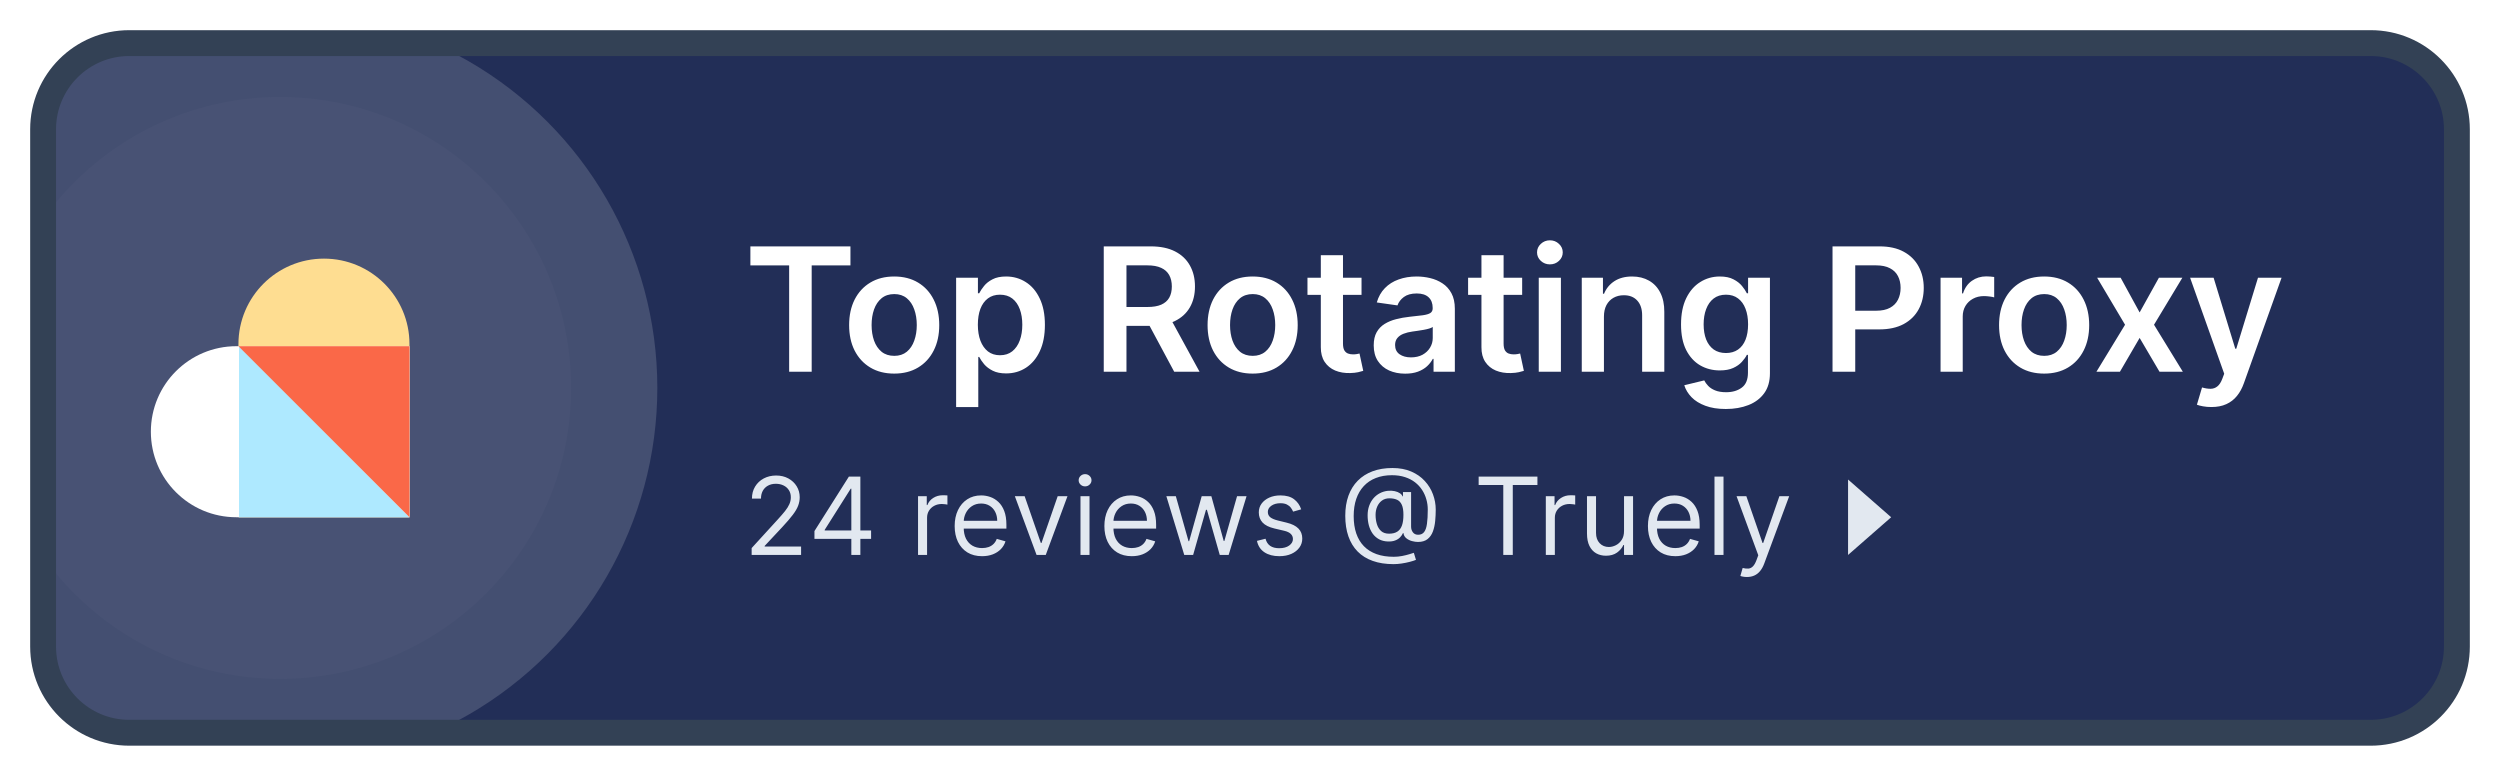 <svg width="232" height="72" viewBox="0 0 232 72" fill="none" xmlns="http://www.w3.org/2000/svg">
<g filter="url(#filter0_d_135_38455)">
<g clip-path="url(#clip0_135_38455)">
<path d="M4 10C4 5.582 7.582 2 12 2L220 2C224.418 2 228 5.582 228 10V58C228 62.418 224.418 66 220 66H12C7.582 66 4 62.418 4 58L4 10Z" fill="#222E57"/>
<g filter="url(#filter1_i_135_38455)">
<circle cx="26" cy="34" r="35" fill="#485274" fill-opacity="0.9"/>
</g>
<g filter="url(#filter2_i_135_38455)">
<circle cx="26" cy="34" r="27" fill="#485274"/>
</g>
<path d="M22.127 29.936C22.127 25.553 25.68 22 30.064 22C34.447 22 38 25.553 38 29.936V46H22.127V29.936Z" fill="#FEDD91"/>
<path d="M21.936 46C17.553 46 14 42.447 14 38.063C14 33.68 17.553 30.127 21.936 30.127L22.127 30.127L38 30.127L38 46L21.936 46Z" fill="white"/>
<path d="M22.179 30.127L38 46H22.179V30.127Z" fill="#AEE9FF"/>
<path d="M38 46L22.127 30.127L38 30.127L38 46Z" fill="#FA6848"/>
<path d="M69.636 22.631V20.864H78.921V22.631H75.324V32.5H73.233V22.631H69.636ZM82.981 32.67C82.128 32.67 81.39 32.483 80.765 32.108C80.14 31.733 79.655 31.208 79.31 30.534C78.969 29.86 78.799 29.072 78.799 28.171C78.799 27.269 78.969 26.479 79.31 25.801C79.655 25.123 80.14 24.597 80.765 24.222C81.39 23.847 82.128 23.659 82.981 23.659C83.833 23.659 84.571 23.847 85.196 24.222C85.821 24.597 86.304 25.123 86.645 25.801C86.99 26.479 87.162 27.269 87.162 28.171C87.162 29.072 86.99 29.86 86.645 30.534C86.304 31.208 85.821 31.733 85.196 32.108C84.571 32.483 83.833 32.67 82.981 32.67ZM82.992 31.023C83.454 31.023 83.84 30.896 84.151 30.642C84.462 30.384 84.693 30.04 84.844 29.608C84.999 29.176 85.077 28.695 85.077 28.165C85.077 27.631 84.999 27.148 84.844 26.716C84.693 26.28 84.462 25.934 84.151 25.676C83.84 25.419 83.454 25.29 82.992 25.29C82.518 25.29 82.124 25.419 81.81 25.676C81.499 25.934 81.266 26.28 81.111 26.716C80.96 27.148 80.884 27.631 80.884 28.165C80.884 28.695 80.96 29.176 81.111 29.608C81.266 30.04 81.499 30.384 81.81 30.642C82.124 30.896 82.518 31.023 82.992 31.023ZM88.728 35.773V23.773H90.751V25.216H90.87C90.976 25.004 91.126 24.778 91.319 24.54C91.512 24.297 91.773 24.091 92.103 23.921C92.433 23.746 92.853 23.659 93.364 23.659C94.039 23.659 94.647 23.831 95.188 24.176C95.734 24.517 96.166 25.023 96.484 25.693C96.806 26.36 96.967 27.178 96.967 28.148C96.967 29.106 96.809 29.921 96.495 30.591C96.181 31.261 95.753 31.773 95.211 32.125C94.669 32.477 94.056 32.653 93.37 32.653C92.87 32.653 92.455 32.57 92.126 32.403C91.796 32.237 91.531 32.036 91.33 31.801C91.133 31.562 90.98 31.337 90.87 31.125H90.785V35.773H88.728ZM90.745 28.136C90.745 28.701 90.825 29.195 90.984 29.619C91.147 30.044 91.38 30.375 91.683 30.614C91.989 30.849 92.361 30.966 92.796 30.966C93.251 30.966 93.632 30.845 93.938 30.602C94.245 30.356 94.476 30.021 94.632 29.597C94.791 29.169 94.87 28.682 94.87 28.136C94.87 27.595 94.793 27.114 94.637 26.693C94.482 26.273 94.251 25.943 93.944 25.704C93.637 25.466 93.255 25.347 92.796 25.347C92.357 25.347 91.984 25.462 91.677 25.693C91.37 25.924 91.137 26.248 90.978 26.665C90.823 27.081 90.745 27.572 90.745 28.136ZM102.428 32.5V20.864H106.791C107.685 20.864 108.435 21.019 109.041 21.329C109.651 21.64 110.111 22.076 110.422 22.636C110.736 23.193 110.894 23.843 110.894 24.585C110.894 25.331 110.735 25.979 110.416 26.528C110.102 27.074 109.638 27.496 109.024 27.796C108.411 28.091 107.657 28.239 106.763 28.239H103.655V26.489H106.479C107.002 26.489 107.43 26.417 107.763 26.273C108.096 26.125 108.342 25.911 108.502 25.631C108.664 25.347 108.746 24.998 108.746 24.585C108.746 24.172 108.664 23.82 108.502 23.528C108.339 23.233 108.091 23.009 107.757 22.858C107.424 22.703 106.994 22.625 106.467 22.625H104.536V32.5H102.428ZM108.439 27.227L111.32 32.5H108.967L106.138 27.227H108.439ZM116.245 32.67C115.393 32.67 114.654 32.483 114.029 32.108C113.404 31.733 112.919 31.208 112.574 30.534C112.234 29.86 112.063 29.072 112.063 28.171C112.063 27.269 112.234 26.479 112.574 25.801C112.919 25.123 113.404 24.597 114.029 24.222C114.654 23.847 115.393 23.659 116.245 23.659C117.097 23.659 117.836 23.847 118.461 24.222C119.086 24.597 119.569 25.123 119.91 25.801C120.254 26.479 120.427 27.269 120.427 28.171C120.427 29.072 120.254 29.86 119.91 30.534C119.569 31.208 119.086 31.733 118.461 32.108C117.836 32.483 117.097 32.67 116.245 32.67ZM116.256 31.023C116.718 31.023 117.105 30.896 117.415 30.642C117.726 30.384 117.957 30.04 118.109 29.608C118.264 29.176 118.341 28.695 118.341 28.165C118.341 27.631 118.264 27.148 118.109 26.716C117.957 26.28 117.726 25.934 117.415 25.676C117.105 25.419 116.718 25.29 116.256 25.29C115.783 25.29 115.389 25.419 115.074 25.676C114.764 25.934 114.531 26.28 114.376 26.716C114.224 27.148 114.148 27.631 114.148 28.165C114.148 28.695 114.224 29.176 114.376 29.608C114.531 30.04 114.764 30.384 115.074 30.642C115.389 30.896 115.783 31.023 116.256 31.023ZM126.35 23.773V25.364H121.333V23.773H126.35ZM122.572 21.682H124.629V29.875C124.629 30.151 124.67 30.364 124.754 30.511C124.841 30.655 124.955 30.754 125.095 30.807C125.235 30.86 125.39 30.886 125.561 30.886C125.689 30.886 125.807 30.877 125.913 30.858C126.023 30.839 126.106 30.822 126.163 30.807L126.509 32.415C126.4 32.453 126.242 32.494 126.038 32.54C125.837 32.585 125.591 32.612 125.299 32.619C124.784 32.635 124.32 32.557 123.907 32.386C123.494 32.212 123.167 31.943 122.924 31.579C122.686 31.216 122.568 30.761 122.572 30.216V21.682ZM130.402 32.676C129.849 32.676 129.351 32.578 128.908 32.381C128.468 32.18 128.12 31.884 127.862 31.494C127.608 31.104 127.481 30.623 127.481 30.051C127.481 29.559 127.572 29.151 127.754 28.829C127.936 28.508 128.184 28.25 128.499 28.057C128.813 27.864 129.167 27.718 129.561 27.619C129.959 27.517 130.37 27.443 130.794 27.398C131.305 27.345 131.72 27.297 132.038 27.256C132.356 27.21 132.588 27.142 132.731 27.051C132.879 26.956 132.953 26.811 132.953 26.614V26.579C132.953 26.151 132.826 25.82 132.572 25.585C132.319 25.35 131.953 25.233 131.476 25.233C130.972 25.233 130.572 25.343 130.277 25.562C129.985 25.782 129.788 26.042 129.686 26.341L127.766 26.068C127.917 25.538 128.167 25.095 128.516 24.739C128.864 24.379 129.29 24.11 129.794 23.932C130.298 23.75 130.855 23.659 131.464 23.659C131.885 23.659 132.303 23.708 132.72 23.807C133.137 23.905 133.517 24.068 133.862 24.296C134.207 24.519 134.483 24.824 134.692 25.21C134.904 25.597 135.01 26.079 135.01 26.659V32.5H133.033V31.301H132.964C132.839 31.544 132.663 31.771 132.436 31.983C132.213 32.191 131.93 32.36 131.589 32.489C131.252 32.614 130.856 32.676 130.402 32.676ZM130.936 31.165C131.349 31.165 131.707 31.083 132.01 30.921C132.313 30.754 132.546 30.534 132.709 30.261C132.875 29.989 132.959 29.691 132.959 29.369V28.341C132.894 28.394 132.785 28.443 132.629 28.489C132.478 28.534 132.307 28.574 132.118 28.608C131.928 28.642 131.741 28.672 131.555 28.699C131.37 28.725 131.209 28.748 131.072 28.767C130.766 28.809 130.491 28.877 130.249 28.972C130.006 29.066 129.815 29.199 129.675 29.369C129.535 29.536 129.464 29.752 129.464 30.017C129.464 30.396 129.603 30.682 129.879 30.875C130.156 31.068 130.508 31.165 130.936 31.165ZM141.256 23.773V25.364H136.239V23.773H141.256ZM137.478 21.682H139.534V29.875C139.534 30.151 139.576 30.364 139.659 30.511C139.747 30.655 139.86 30.754 140 30.807C140.14 30.86 140.296 30.886 140.466 30.886C140.595 30.886 140.712 30.877 140.819 30.858C140.928 30.839 141.012 30.822 141.069 30.807L141.415 32.415C141.305 32.453 141.148 32.494 140.944 32.54C140.743 32.585 140.497 32.612 140.205 32.619C139.69 32.635 139.226 32.557 138.813 32.386C138.4 32.212 138.072 31.943 137.83 31.579C137.591 31.216 137.474 30.761 137.478 30.216V21.682ZM142.796 32.5V23.773H144.853V32.5H142.796ZM143.83 22.534C143.505 22.534 143.224 22.426 142.989 22.21C142.755 21.991 142.637 21.727 142.637 21.421C142.637 21.11 142.755 20.847 142.989 20.631C143.224 20.411 143.505 20.301 143.83 20.301C144.16 20.301 144.44 20.411 144.671 20.631C144.906 20.847 145.023 21.11 145.023 21.421C145.023 21.727 144.906 21.991 144.671 22.21C144.44 22.426 144.16 22.534 143.83 22.534ZM148.845 27.386V32.5H146.788V23.773H148.754V25.256H148.856C149.057 24.767 149.377 24.379 149.816 24.091C150.26 23.803 150.807 23.659 151.459 23.659C152.061 23.659 152.585 23.788 153.032 24.046C153.483 24.303 153.832 24.676 154.078 25.165C154.328 25.653 154.451 26.246 154.447 26.943V32.5H152.39V27.261C152.39 26.678 152.239 26.222 151.936 25.892C151.637 25.562 151.222 25.398 150.691 25.398C150.332 25.398 150.012 25.477 149.731 25.636C149.455 25.792 149.237 26.017 149.078 26.312C148.923 26.608 148.845 26.966 148.845 27.386ZM160.154 35.955C159.415 35.955 158.78 35.854 158.25 35.653C157.72 35.456 157.294 35.191 156.972 34.858C156.65 34.525 156.426 34.155 156.301 33.75L158.154 33.301C158.237 33.472 158.358 33.64 158.517 33.807C158.676 33.977 158.89 34.117 159.159 34.227C159.432 34.341 159.775 34.398 160.188 34.398C160.771 34.398 161.254 34.256 161.636 33.972C162.019 33.691 162.21 33.229 162.21 32.585V30.932H162.108C162.002 31.144 161.847 31.362 161.642 31.585C161.441 31.809 161.174 31.996 160.841 32.148C160.511 32.299 160.097 32.375 159.597 32.375C158.926 32.375 158.318 32.218 157.773 31.903C157.231 31.585 156.799 31.112 156.477 30.483C156.159 29.85 156 29.059 156 28.108C156 27.15 156.159 26.341 156.477 25.682C156.799 25.019 157.233 24.517 157.779 24.176C158.324 23.831 158.932 23.659 159.602 23.659C160.114 23.659 160.534 23.746 160.864 23.921C161.197 24.091 161.462 24.297 161.659 24.54C161.856 24.778 162.006 25.004 162.108 25.216H162.222V23.773H164.25V32.642C164.25 33.388 164.072 34.006 163.716 34.494C163.36 34.983 162.873 35.349 162.256 35.591C161.638 35.833 160.938 35.955 160.154 35.955ZM160.171 30.761C160.606 30.761 160.977 30.655 161.284 30.443C161.591 30.231 161.824 29.926 161.983 29.528C162.142 29.131 162.222 28.653 162.222 28.097C162.222 27.547 162.142 27.066 161.983 26.653C161.828 26.241 161.597 25.921 161.29 25.693C160.987 25.462 160.614 25.347 160.171 25.347C159.712 25.347 159.33 25.466 159.023 25.704C158.716 25.943 158.485 26.271 158.33 26.688C158.174 27.1 158.097 27.57 158.097 28.097C158.097 28.631 158.174 29.099 158.33 29.5C158.489 29.898 158.722 30.208 159.029 30.432C159.339 30.651 159.72 30.761 160.171 30.761ZM170.058 32.5V20.864H174.421C175.315 20.864 176.065 21.03 176.671 21.364C177.281 21.697 177.741 22.155 178.052 22.739C178.366 23.318 178.524 23.977 178.524 24.716C178.524 25.462 178.366 26.125 178.052 26.704C177.738 27.284 177.274 27.741 176.66 28.074C176.046 28.403 175.291 28.568 174.393 28.568H171.501V26.835H174.109C174.632 26.835 175.06 26.744 175.393 26.562C175.726 26.381 175.973 26.131 176.132 25.812C176.294 25.494 176.376 25.129 176.376 24.716C176.376 24.303 176.294 23.939 176.132 23.625C175.973 23.311 175.724 23.066 175.387 22.892C175.054 22.714 174.624 22.625 174.098 22.625H172.166V32.5H170.058ZM180.084 32.5V23.773H182.078V25.227H182.169C182.328 24.724 182.601 24.335 182.987 24.062C183.377 23.786 183.822 23.648 184.322 23.648C184.436 23.648 184.563 23.653 184.703 23.665C184.847 23.672 184.966 23.686 185.061 23.704V25.597C184.974 25.566 184.836 25.54 184.646 25.517C184.461 25.491 184.281 25.477 184.106 25.477C183.731 25.477 183.394 25.559 183.095 25.722C182.8 25.881 182.567 26.102 182.396 26.386C182.226 26.671 182.141 26.998 182.141 27.369V32.5H180.084ZM189.695 32.67C188.843 32.67 188.104 32.483 187.479 32.108C186.854 31.733 186.369 31.208 186.024 30.534C185.684 29.86 185.513 29.072 185.513 28.171C185.513 27.269 185.684 26.479 186.024 25.801C186.369 25.123 186.854 24.597 187.479 24.222C188.104 23.847 188.843 23.659 189.695 23.659C190.547 23.659 191.286 23.847 191.911 24.222C192.536 24.597 193.019 25.123 193.36 25.801C193.704 26.479 193.877 27.269 193.877 28.171C193.877 29.072 193.704 29.86 193.36 30.534C193.019 31.208 192.536 31.733 191.911 32.108C191.286 32.483 190.547 32.67 189.695 32.67ZM189.706 31.023C190.168 31.023 190.555 30.896 190.865 30.642C191.176 30.384 191.407 30.04 191.559 29.608C191.714 29.176 191.791 28.695 191.791 28.165C191.791 27.631 191.714 27.148 191.559 26.716C191.407 26.28 191.176 25.934 190.865 25.676C190.555 25.419 190.168 25.29 189.706 25.29C189.233 25.29 188.839 25.419 188.524 25.676C188.214 25.934 187.981 26.28 187.826 26.716C187.674 27.148 187.598 27.631 187.598 28.165C187.598 28.695 187.674 29.176 187.826 29.608C187.981 30.04 188.214 30.384 188.524 30.642C188.839 30.896 189.233 31.023 189.706 31.023ZM196.796 23.773L198.558 26.994L200.347 23.773H202.523L199.893 28.136L202.569 32.5H200.404L198.558 29.358L196.728 32.5H194.546L197.205 28.136L194.614 23.773H196.796ZM205.213 35.773C204.932 35.773 204.673 35.75 204.434 35.705C204.199 35.663 204.012 35.614 203.872 35.557L204.349 33.955C204.648 34.042 204.915 34.083 205.15 34.08C205.385 34.076 205.592 34.002 205.77 33.858C205.951 33.718 206.105 33.483 206.23 33.153L206.406 32.682L203.241 23.773H205.423L207.434 30.364H207.525L209.542 23.773H211.73L208.235 33.557C208.073 34.019 207.857 34.415 207.588 34.744C207.319 35.078 206.989 35.331 206.599 35.506C206.213 35.684 205.751 35.773 205.213 35.773Z" fill="white"/>
<path d="M69.753 49.5V48.861L72.153 46.233C72.435 45.925 72.667 45.658 72.849 45.43C73.032 45.201 73.167 44.985 73.254 44.784C73.344 44.581 73.389 44.367 73.389 44.145C73.389 43.889 73.328 43.668 73.204 43.481C73.084 43.294 72.918 43.149 72.707 43.048C72.497 42.946 72.26 42.895 71.997 42.895C71.718 42.895 71.474 42.953 71.266 43.069C71.06 43.182 70.9 43.342 70.786 43.548C70.675 43.754 70.619 43.996 70.619 44.273H69.781C69.781 43.847 69.879 43.472 70.076 43.151C70.272 42.829 70.54 42.578 70.879 42.398C71.219 42.218 71.602 42.128 72.026 42.128C72.452 42.128 72.829 42.218 73.158 42.398C73.487 42.578 73.746 42.82 73.933 43.126C74.12 43.431 74.213 43.771 74.213 44.145C74.213 44.412 74.165 44.674 74.067 44.93C73.973 45.183 73.807 45.466 73.57 45.778C73.336 46.089 73.01 46.467 72.594 46.915L70.96 48.662V48.719H74.341V49.5H69.753ZM75.581 48.008V47.284L78.777 42.227H79.302V43.349H78.947L76.532 47.17V47.227H80.837V48.008H75.581ZM79.004 49.5V47.788V47.451V42.227H79.842V49.5H79.004ZM85.194 49.5V44.045H86.004V44.869H86.061C86.16 44.599 86.34 44.38 86.6 44.212C86.861 44.044 87.154 43.96 87.481 43.96C87.543 43.96 87.619 43.961 87.712 43.964C87.804 43.966 87.874 43.97 87.921 43.974V44.827C87.893 44.82 87.828 44.809 87.726 44.795C87.626 44.778 87.521 44.77 87.41 44.77C87.145 44.77 86.908 44.825 86.7 44.937C86.494 45.046 86.33 45.197 86.21 45.391C86.091 45.583 86.032 45.802 86.032 46.048V49.5H85.194ZM91.136 49.614C90.61 49.614 90.157 49.498 89.775 49.266C89.397 49.031 89.104 48.705 88.898 48.285C88.695 47.864 88.593 47.374 88.593 46.815C88.593 46.257 88.695 45.764 88.898 45.338C89.104 44.91 89.391 44.576 89.758 44.337C90.127 44.095 90.558 43.974 91.05 43.974C91.335 43.974 91.615 44.022 91.892 44.117C92.169 44.211 92.421 44.365 92.648 44.578C92.876 44.789 93.057 45.068 93.192 45.416C93.327 45.764 93.394 46.193 93.394 46.702V47.057H89.19V46.332H92.542C92.542 46.025 92.48 45.75 92.357 45.508C92.237 45.267 92.064 45.077 91.839 44.937C91.616 44.797 91.353 44.727 91.05 44.727C90.717 44.727 90.428 44.81 90.184 44.976C89.942 45.139 89.757 45.352 89.626 45.615C89.496 45.878 89.431 46.16 89.431 46.46V46.943C89.431 47.355 89.502 47.704 89.644 47.991C89.789 48.275 89.989 48.492 90.244 48.641C90.5 48.787 90.797 48.861 91.136 48.861C91.356 48.861 91.555 48.83 91.732 48.769C91.912 48.705 92.067 48.61 92.197 48.484C92.328 48.356 92.428 48.198 92.499 48.008L93.309 48.236C93.224 48.51 93.081 48.752 92.879 48.96C92.678 49.166 92.429 49.327 92.133 49.443C91.838 49.557 91.505 49.614 91.136 49.614ZM99.063 44.045L97.046 49.5H96.194L94.177 44.045H95.086L96.592 48.392H96.648L98.154 44.045H99.063ZM100.269 49.5V44.045H101.107V49.5H100.269ZM100.696 43.136C100.532 43.136 100.391 43.081 100.273 42.969C100.157 42.858 100.099 42.724 100.099 42.568C100.099 42.412 100.157 42.278 100.273 42.167C100.391 42.056 100.532 42 100.696 42C100.859 42 100.999 42.056 101.115 42.167C101.233 42.278 101.292 42.412 101.292 42.568C101.292 42.724 101.233 42.858 101.115 42.969C100.999 43.081 100.859 43.136 100.696 43.136ZM105.029 49.614C104.504 49.614 104.05 49.498 103.669 49.266C103.29 49.031 102.998 48.705 102.792 48.285C102.589 47.864 102.487 47.374 102.487 46.815C102.487 46.257 102.589 45.764 102.792 45.338C102.998 44.91 103.285 44.576 103.652 44.337C104.021 44.095 104.452 43.974 104.944 43.974C105.228 43.974 105.509 44.022 105.786 44.117C106.063 44.211 106.315 44.365 106.542 44.578C106.769 44.789 106.951 45.068 107.085 45.416C107.22 45.764 107.288 46.193 107.288 46.702V47.057H103.083V46.332H106.436C106.436 46.025 106.374 45.75 106.251 45.508C106.13 45.267 105.957 45.077 105.732 44.937C105.51 44.797 105.247 44.727 104.944 44.727C104.61 44.727 104.322 44.81 104.078 44.976C103.836 45.139 103.65 45.352 103.52 45.615C103.39 45.878 103.325 46.16 103.325 46.46V46.943C103.325 47.355 103.396 47.704 103.538 47.991C103.682 48.275 103.882 48.492 104.138 48.641C104.394 48.787 104.691 48.861 105.029 48.861C105.25 48.861 105.448 48.83 105.626 48.769C105.806 48.705 105.961 48.61 106.091 48.484C106.221 48.356 106.322 48.198 106.393 48.008L107.203 48.236C107.117 48.51 106.974 48.752 106.773 48.96C106.572 49.166 106.323 49.327 106.027 49.443C105.731 49.557 105.399 49.614 105.029 49.614ZM109.899 49.5L108.237 44.045H109.117L110.296 48.222H110.353L111.518 44.045H112.413L113.563 48.207H113.62L114.799 44.045H115.68L114.018 49.5H113.194L112.001 45.31H111.916L110.722 49.5H109.899ZM120.751 45.267L119.999 45.48C119.951 45.355 119.881 45.233 119.789 45.114C119.699 44.994 119.576 44.894 119.42 44.816C119.263 44.738 119.063 44.699 118.82 44.699C118.486 44.699 118.208 44.776 117.985 44.93C117.765 45.081 117.655 45.274 117.655 45.508C117.655 45.717 117.731 45.881 117.882 46.002C118.034 46.123 118.27 46.224 118.592 46.304L119.402 46.503C119.89 46.621 120.253 46.802 120.492 47.046C120.731 47.288 120.851 47.599 120.851 47.98C120.851 48.293 120.761 48.572 120.581 48.818C120.403 49.064 120.155 49.258 119.835 49.401C119.516 49.543 119.144 49.614 118.72 49.614C118.164 49.614 117.703 49.493 117.339 49.251C116.974 49.01 116.743 48.657 116.646 48.193L117.442 47.994C117.517 48.288 117.661 48.508 117.871 48.655C118.084 48.802 118.363 48.875 118.706 48.875C119.097 48.875 119.407 48.792 119.636 48.626C119.868 48.458 119.984 48.257 119.984 48.023C119.984 47.833 119.918 47.675 119.785 47.547C119.653 47.417 119.449 47.32 119.175 47.256L118.266 47.043C117.766 46.924 117.399 46.741 117.165 46.492C116.933 46.241 116.817 45.928 116.817 45.551C116.817 45.243 116.903 44.971 117.076 44.734C117.251 44.498 117.489 44.312 117.79 44.177C118.093 44.042 118.436 43.974 118.82 43.974C119.359 43.974 119.783 44.093 120.091 44.33C120.401 44.566 120.621 44.879 120.751 45.267ZM129.315 50.352C128.591 50.352 127.95 50.253 127.394 50.054C126.838 49.858 126.37 49.568 125.991 49.184C125.613 48.8 125.326 48.331 125.132 47.774C124.938 47.218 124.841 46.581 124.841 45.864C124.841 45.17 124.939 44.55 125.136 44.003C125.334 43.456 125.622 42.992 125.998 42.611C126.377 42.227 126.837 41.935 127.376 41.734C127.918 41.532 128.532 41.432 129.216 41.432C129.881 41.432 130.463 41.541 130.963 41.758C131.465 41.974 131.884 42.266 132.22 42.636C132.559 43.003 132.812 43.416 132.98 43.875C133.15 44.334 133.236 44.808 133.236 45.295C133.236 45.639 133.219 45.987 133.186 46.34C133.153 46.692 133.083 47.017 132.976 47.312C132.87 47.606 132.705 47.843 132.483 48.023C132.263 48.203 131.964 48.293 131.588 48.293C131.422 48.293 131.24 48.267 131.041 48.215C130.842 48.162 130.666 48.076 130.512 47.955C130.358 47.834 130.267 47.672 130.238 47.469H130.196C130.139 47.606 130.051 47.736 129.933 47.859C129.817 47.983 129.664 48.081 129.475 48.154C129.288 48.227 129.06 48.26 128.79 48.25C128.482 48.238 128.211 48.169 127.976 48.044C127.742 47.916 127.546 47.743 127.387 47.526C127.231 47.305 127.112 47.051 127.032 46.762C126.954 46.471 126.915 46.157 126.915 45.821C126.915 45.501 126.962 45.209 127.057 44.944C127.151 44.679 127.283 44.447 127.451 44.248C127.621 44.049 127.82 43.89 128.047 43.772C128.277 43.651 128.524 43.577 128.79 43.548C129.026 43.525 129.242 43.535 129.436 43.58C129.63 43.623 129.79 43.688 129.915 43.776C130.041 43.861 130.12 43.956 130.153 44.06H130.196V43.662H130.949V46.872C130.949 47.071 131.004 47.246 131.116 47.398C131.227 47.549 131.389 47.625 131.602 47.625C131.844 47.625 132.028 47.542 132.156 47.376C132.286 47.211 132.375 46.955 132.422 46.609C132.472 46.264 132.497 45.821 132.497 45.281C132.497 44.964 132.453 44.651 132.366 44.344C132.28 44.034 132.15 43.744 131.975 43.474C131.802 43.204 131.583 42.966 131.318 42.76C131.053 42.554 130.742 42.393 130.384 42.277C130.029 42.159 129.625 42.099 129.173 42.099C128.617 42.099 128.118 42.186 127.678 42.359C127.24 42.529 126.867 42.779 126.56 43.108C126.254 43.435 126.021 43.832 125.86 44.301C125.701 44.767 125.622 45.298 125.622 45.892C125.622 46.496 125.701 47.032 125.86 47.501C126.021 47.969 126.258 48.365 126.57 48.687C126.885 49.009 127.274 49.254 127.738 49.422C128.203 49.588 128.738 49.67 129.344 49.67C129.604 49.67 129.861 49.646 130.114 49.596C130.368 49.546 130.591 49.492 130.785 49.432C130.979 49.373 131.119 49.33 131.204 49.301L131.403 49.955C131.256 50.016 131.065 50.078 130.828 50.139C130.594 50.201 130.343 50.252 130.075 50.292C129.81 50.332 129.557 50.352 129.315 50.352ZM128.903 47.526C129.221 47.526 129.477 47.462 129.674 47.334C129.87 47.206 130.014 47.013 130.104 46.755C130.194 46.497 130.238 46.171 130.238 45.778C130.238 45.381 130.189 45.071 130.089 44.848C129.99 44.626 129.843 44.469 129.649 44.379C129.455 44.289 129.216 44.244 128.932 44.244C128.662 44.244 128.431 44.315 128.239 44.457C128.05 44.597 127.904 44.784 127.802 45.019C127.703 45.251 127.653 45.504 127.653 45.778C127.653 46.081 127.694 46.367 127.774 46.634C127.854 46.899 127.986 47.115 128.168 47.281C128.35 47.444 128.596 47.526 128.903 47.526ZM137.219 43.008V42.227H142.673V43.008H140.386V49.5H139.505V43.008H137.219ZM143.452 49.5V44.045H144.262V44.869H144.319C144.418 44.599 144.598 44.38 144.858 44.212C145.119 44.044 145.412 43.96 145.739 43.96C145.801 43.96 145.878 43.961 145.97 43.964C146.062 43.966 146.132 43.97 146.179 43.974V44.827C146.151 44.82 146.086 44.809 145.984 44.795C145.885 44.778 145.779 44.77 145.668 44.77C145.403 44.77 145.166 44.825 144.958 44.937C144.752 45.046 144.589 45.197 144.468 45.391C144.349 45.583 144.29 45.802 144.29 46.048V49.5H143.452ZM150.71 47.27V44.045H151.548V49.5H150.71V48.577H150.654C150.526 48.854 150.327 49.089 150.057 49.283C149.787 49.475 149.446 49.571 149.034 49.571C148.693 49.571 148.39 49.496 148.125 49.347C147.86 49.196 147.652 48.968 147.5 48.666C147.349 48.36 147.273 47.975 147.273 47.511V44.045H148.111V47.455C148.111 47.852 148.222 48.169 148.445 48.406C148.67 48.643 148.956 48.761 149.304 48.761C149.512 48.761 149.724 48.708 149.94 48.602C150.158 48.495 150.34 48.332 150.487 48.111C150.636 47.891 150.71 47.611 150.71 47.27ZM155.47 49.614C154.945 49.614 154.491 49.498 154.11 49.266C153.732 49.031 153.439 48.705 153.233 48.285C153.03 47.864 152.928 47.374 152.928 46.815C152.928 46.257 153.03 45.764 153.233 45.338C153.439 44.91 153.726 44.576 154.093 44.337C154.462 44.095 154.893 43.974 155.385 43.974C155.669 43.974 155.95 44.022 156.227 44.117C156.504 44.211 156.756 44.365 156.983 44.578C157.21 44.789 157.392 45.068 157.526 45.416C157.661 45.764 157.729 46.193 157.729 46.702V47.057H153.524V46.332H156.877C156.877 46.025 156.815 45.75 156.692 45.508C156.571 45.267 156.398 45.077 156.174 44.937C155.951 44.797 155.688 44.727 155.385 44.727C155.051 44.727 154.763 44.81 154.519 44.976C154.277 45.139 154.091 45.352 153.961 45.615C153.831 45.878 153.766 46.16 153.766 46.46V46.943C153.766 47.355 153.837 47.704 153.979 47.991C154.123 48.275 154.323 48.492 154.579 48.641C154.835 48.787 155.132 48.861 155.47 48.861C155.691 48.861 155.889 48.83 156.067 48.769C156.247 48.705 156.402 48.61 156.532 48.484C156.662 48.356 156.763 48.198 156.834 48.008L157.644 48.236C157.558 48.51 157.415 48.752 157.214 48.96C157.013 49.166 156.764 49.327 156.468 49.443C156.172 49.557 155.84 49.614 155.47 49.614ZM159.942 42.227V49.5H159.104V42.227H159.942ZM162.117 51.545C161.975 51.545 161.848 51.534 161.737 51.51C161.625 51.489 161.548 51.467 161.506 51.446L161.719 50.707C161.922 50.76 162.102 50.778 162.259 50.764C162.415 50.75 162.553 50.68 162.674 50.555C162.797 50.432 162.91 50.231 163.011 49.955L163.168 49.528L161.151 44.045H162.06L163.565 48.392H163.622L165.128 44.045H166.037L163.722 50.295C163.618 50.577 163.489 50.81 163.335 50.995C163.181 51.182 163.002 51.321 162.798 51.41C162.597 51.501 162.37 51.545 162.117 51.545Z" fill="#E2E8F0"/>
<path d="M171.5 49.5L175.5 46L171.5 42.5V49.5Z" fill="#E2E8F0"/>
</g>
<path d="M12 3.2L220 3.2V0.8L12 0.8V3.2ZM226.8 10V58H229.2V10H226.8ZM220 64.8H12V67.2H220V64.8ZM5.2 58L5.2 10H2.8L2.8 58H5.2ZM12 64.8C8.244 64.8 5.2 61.755 5.2 58H2.8C2.8 63.081 6.919 67.2 12 67.2V64.8ZM226.8 58C226.8 61.755 223.756 64.8 220 64.8V67.2C225.081 67.2 229.2 63.081 229.2 58H226.8ZM220 3.2C223.756 3.2 226.8 6.244 226.8 10H229.2C229.2 4.919 225.081 0.8 220 0.8V3.2ZM12 0.8C6.919 0.8 2.8 4.919 2.8 10H5.2C5.2 6.244 8.244 3.2 12 3.2V0.8Z" fill="#334155"/>
</g>
<defs>
<filter id="filter0_d_135_38455" x="0" y="0" width="232" height="72" filterUnits="userSpaceOnUse" color-interpolation-filters="sRGB">
<feFlood flood-opacity="0" result="BackgroundImageFix"/>
<feColorMatrix in="SourceAlpha" type="matrix" values="0 0 0 0 0 0 0 0 0 0 0 0 0 0 0 0 0 0 127 0" result="hardAlpha"/>
<feOffset dy="2"/>
<feGaussianBlur stdDeviation="2"/>
<feColorMatrix type="matrix" values="0 0 0 0 0 0 0 0 0 0 0 0 0 0 0 0 0 0 0.075 0"/>
<feBlend mode="normal" in2="BackgroundImageFix" result="effect1_dropShadow_135_38455"/>
<feBlend mode="normal" in="SourceGraphic" in2="effect1_dropShadow_135_38455" result="shape"/>
</filter>
<filter id="filter1_i_135_38455" x="-9" y="-1" width="70" height="70" filterUnits="userSpaceOnUse" color-interpolation-filters="sRGB">
<feFlood flood-opacity="0" result="BackgroundImageFix"/>
<feBlend mode="normal" in="SourceGraphic" in2="BackgroundImageFix" result="shape"/>
<feColorMatrix in="SourceAlpha" type="matrix" values="0 0 0 0 0 0 0 0 0 0 0 0 0 0 0 0 0 0 127 0" result="hardAlpha"/>
<feOffset/>
<feGaussianBlur stdDeviation="13.595"/>
<feComposite in2="hardAlpha" operator="arithmetic" k2="-1" k3="1"/>
<feColorMatrix type="matrix" values="0 0 0 0 0.133 0 0 0 0 0.18 0 0 0 0 0.341 0 0 0 1 0"/>
<feBlend mode="normal" in2="shape" result="effect1_innerShadow_135_38455"/>
</filter>
<filter id="filter2_i_135_38455" x="-1" y="7" width="54" height="54" filterUnits="userSpaceOnUse" color-interpolation-filters="sRGB">
<feFlood flood-opacity="0" result="BackgroundImageFix"/>
<feBlend mode="normal" in="SourceGraphic" in2="BackgroundImageFix" result="shape"/>
<feColorMatrix in="SourceAlpha" type="matrix" values="0 0 0 0 0 0 0 0 0 0 0 0 0 0 0 0 0 0 127 0" result="hardAlpha"/>
<feOffset/>
<feGaussianBlur stdDeviation="13.595"/>
<feComposite in2="hardAlpha" operator="arithmetic" k2="-1" k3="1"/>
<feColorMatrix type="matrix" values="0 0 0 0 0.133 0 0 0 0 0.18 0 0 0 0 0.341 0 0 0 1 0"/>
<feBlend mode="normal" in2="shape" result="effect1_innerShadow_135_38455"/>
</filter>
<clipPath id="clip0_135_38455">
<path d="M4 10C4 5.582 7.582 2 12 2L220 2C224.418 2 228 5.582 228 10V58C228 62.418 224.418 66 220 66H12C7.582 66 4 62.418 4 58L4 10Z" fill="white"/>
</clipPath>
</defs>
</svg>
